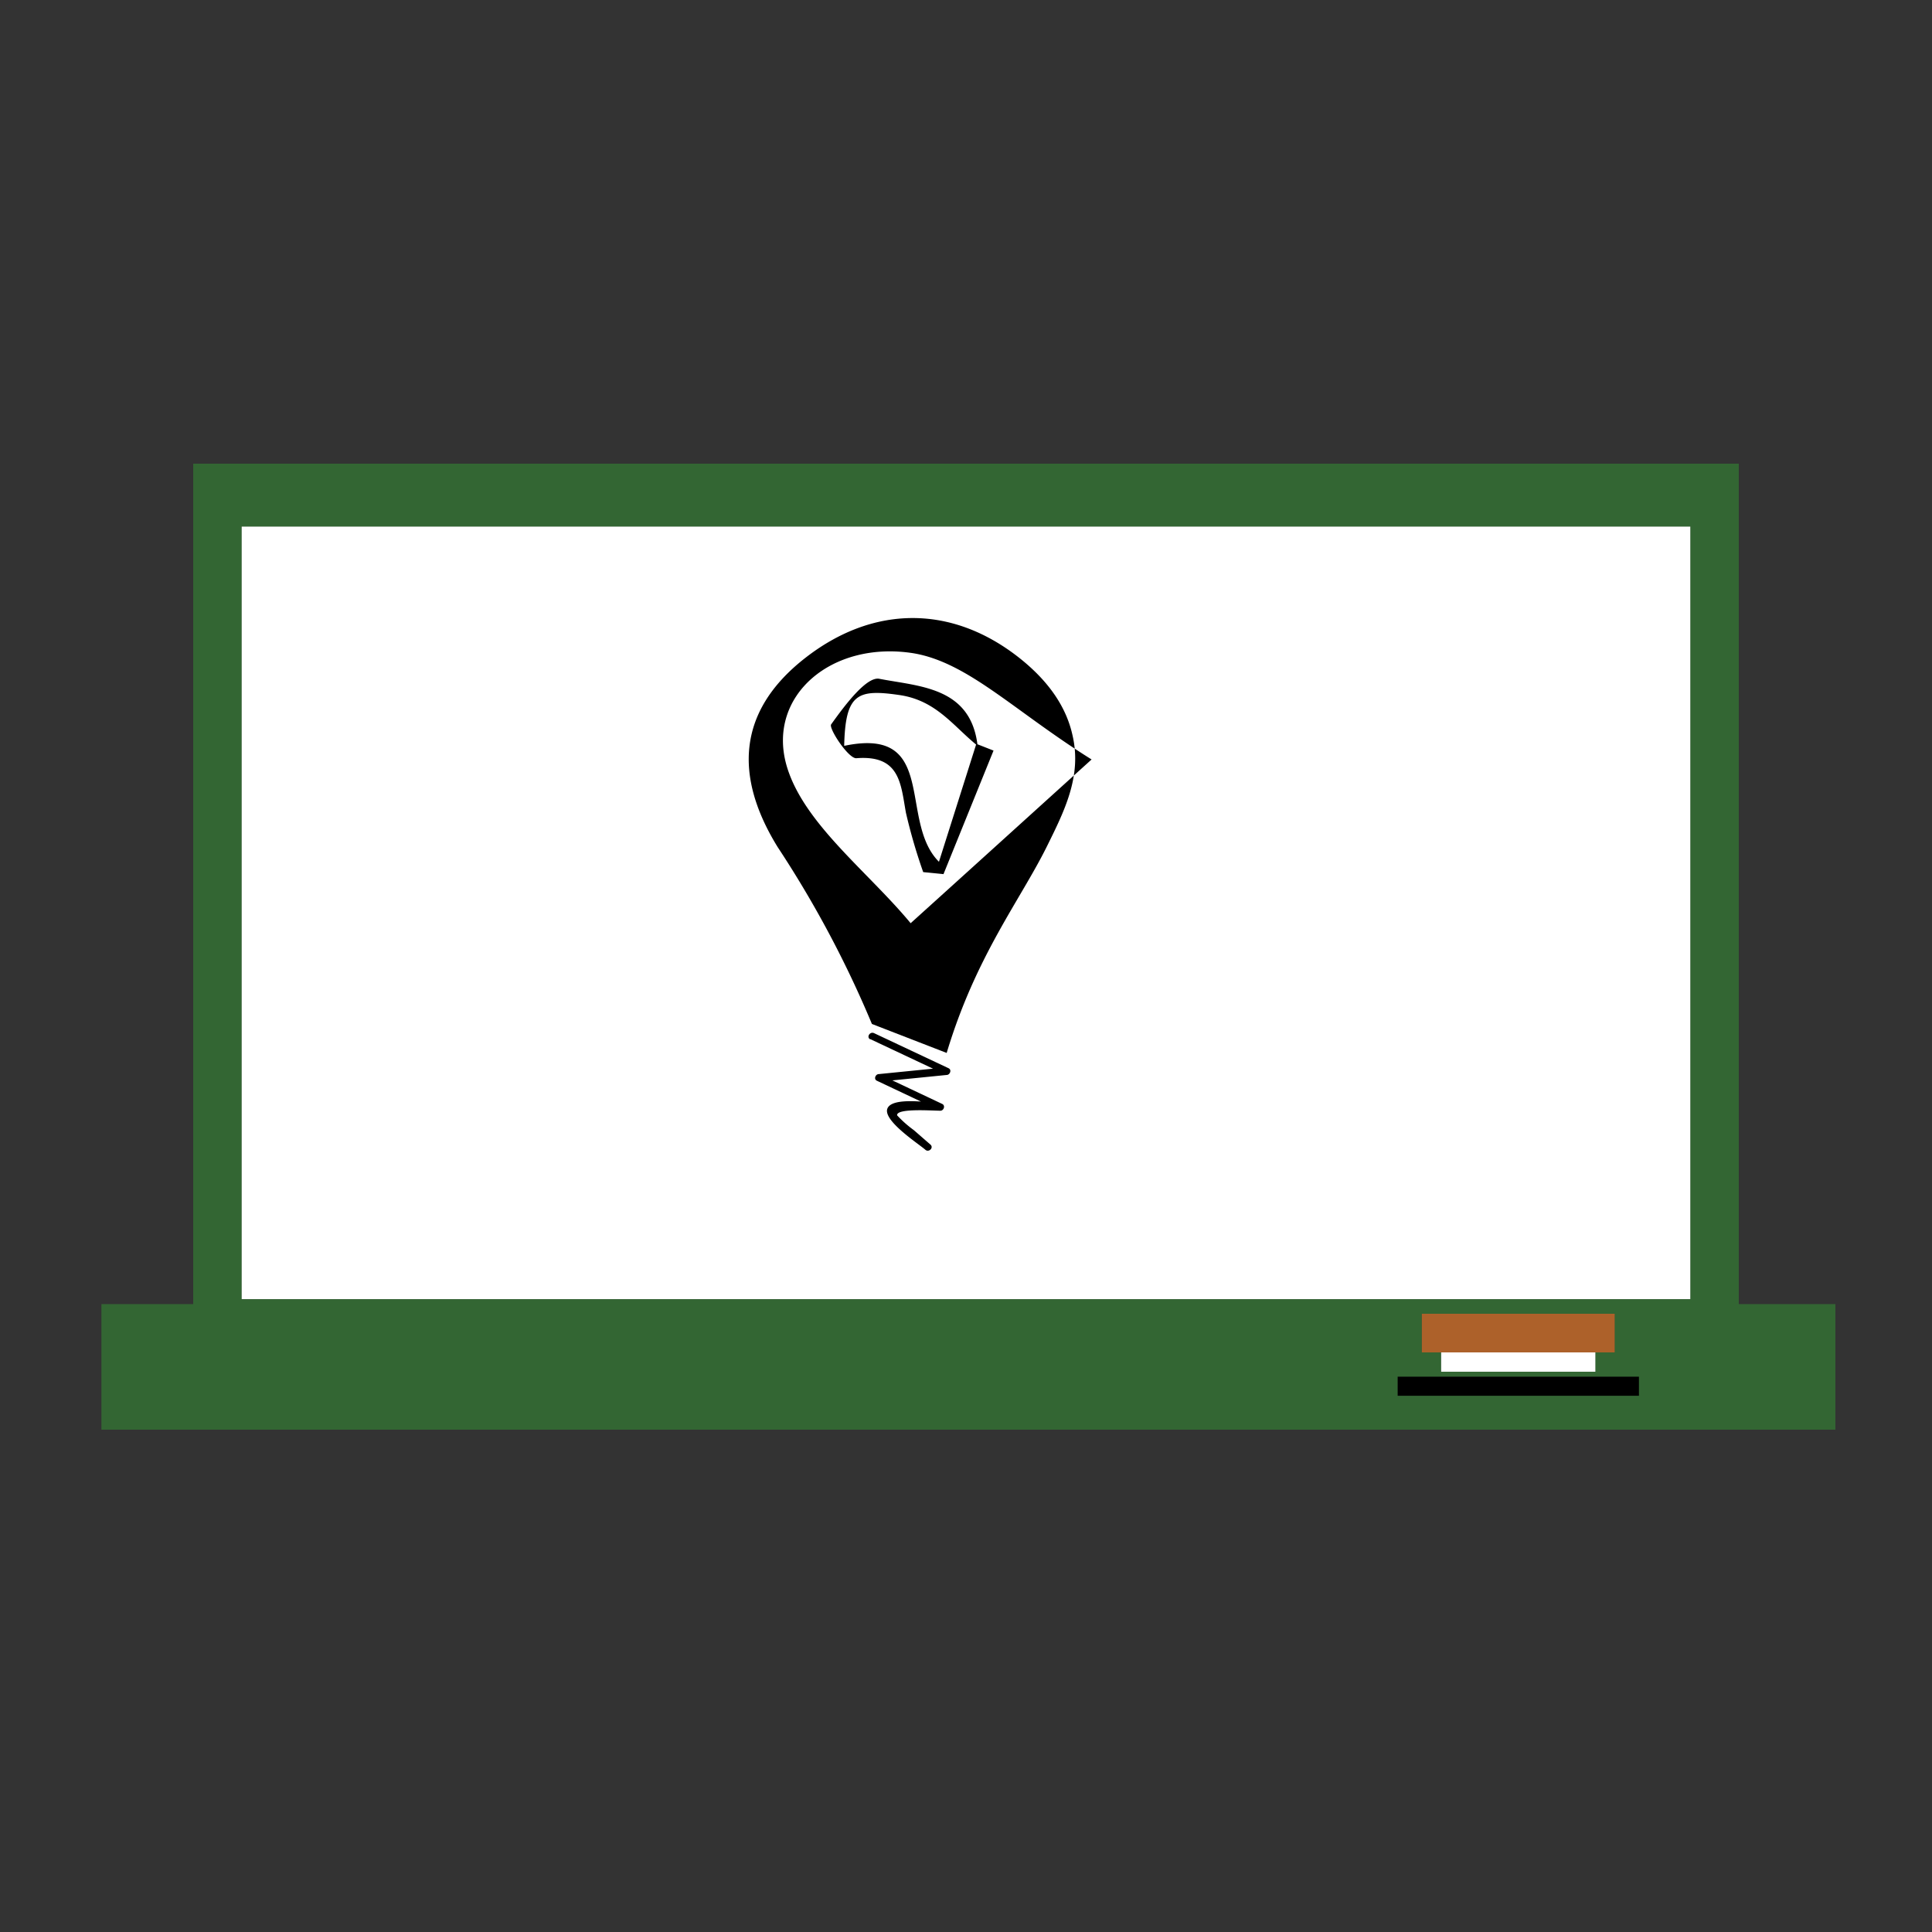 <svg id="Layer_1" data-name="Layer 1" xmlns="http://www.w3.org/2000/svg" viewBox="0 0 200 200"><rect x="0" y="0" width="200" height="200" fill="#333333" stroke="none"/><defs><style>.cls-1{fill:#363;}.cls-2{fill:#fff;}.cls-3{fill:#ad612a;}</style></defs><title>greeninnov-class-logo</title><polygon class="cls-1" points="167.17 136 167.17 140 165.17 140 165.17 142 149.17 142 149.17 140 147.17 140 147.17 136 167.17 136"/><rect class="cls-1" x="144.67" y="142.5" width="25" height="2"/><rect class="cls-1" x="25" y="54.5" width="150" height="80"/><rect class="cls-2" x="25" y="54.5" width="150" height="80"/><rect x="144.67" y="142.5" width="25" height="2"/><rect class="cls-3" x="147.17" y="136" width="20" height="4"/><rect class="cls-2" x="149.17" y="140" width="16" height="2"/><path class="cls-1" d="M180,135V48H20v87H10.5v13H190V135Zm-10.33,9.5h-25v-2h25Zm-22.5-4.5v-4h20v4h-2v2h-16v-2ZM175,134.5H25v-80H175Z"/><path d="M98,109l-7.74-3a110.61,110.61,0,0,0-9.75-18.3c-4.48-7.25-4.25-14,2.76-19.52s15.17-5.65,22.23-.09c3.09,2.44,4.88,5.12,5.52,8,1,4.25-.83,7.85-2.65,11.54C105.6,93.21,101,99,98,109Zm15-30.38c-8-5-12.79-10.06-18.47-11C86.11,66.3,79.42,72,81.4,79.16c1.68,6,8.39,11,12.87,16.41C99.53,90.82,104.78,86.06,113,78.62Z"/><path d="M90.07,107.56l7.71,3.63.19-.7-7,.7c-.33,0-.56.52-.19.69l6.35,3,.19-.7c-1,0-4.92-.68-5.45.56s3.23,3.67,3.92,4.28c.36.32.9-.21.53-.53L94.61,117a11.88,11.88,0,0,1-1.74-1.54c-.1-.77,3.76-.47,4.48-.48.35,0,.54-.53.19-.7l-6.35-3-.19.7,7-.7c.33,0,.56-.53.19-.7l-7.71-3.63c-.44-.2-.82.44-.38.65Z"/><path d="M101.07,77l1.78.7L97.67,90.49l-2.1-.21a56.64,56.64,0,0,1-1.79-6.15c-.54-3-.61-6-5.13-5.64-.82.06-2.89-3.1-2.61-3.5,1.37-1.92,3.66-5,5-4.72,4.08.8,9.46.81,10.16,6.93-2.5-2-4.25-4.69-8.09-5.25-4.33-.63-5.6-.17-5.72,5.26,9.79-2.06,5.58,7.78,9.81,12Z"/></svg>